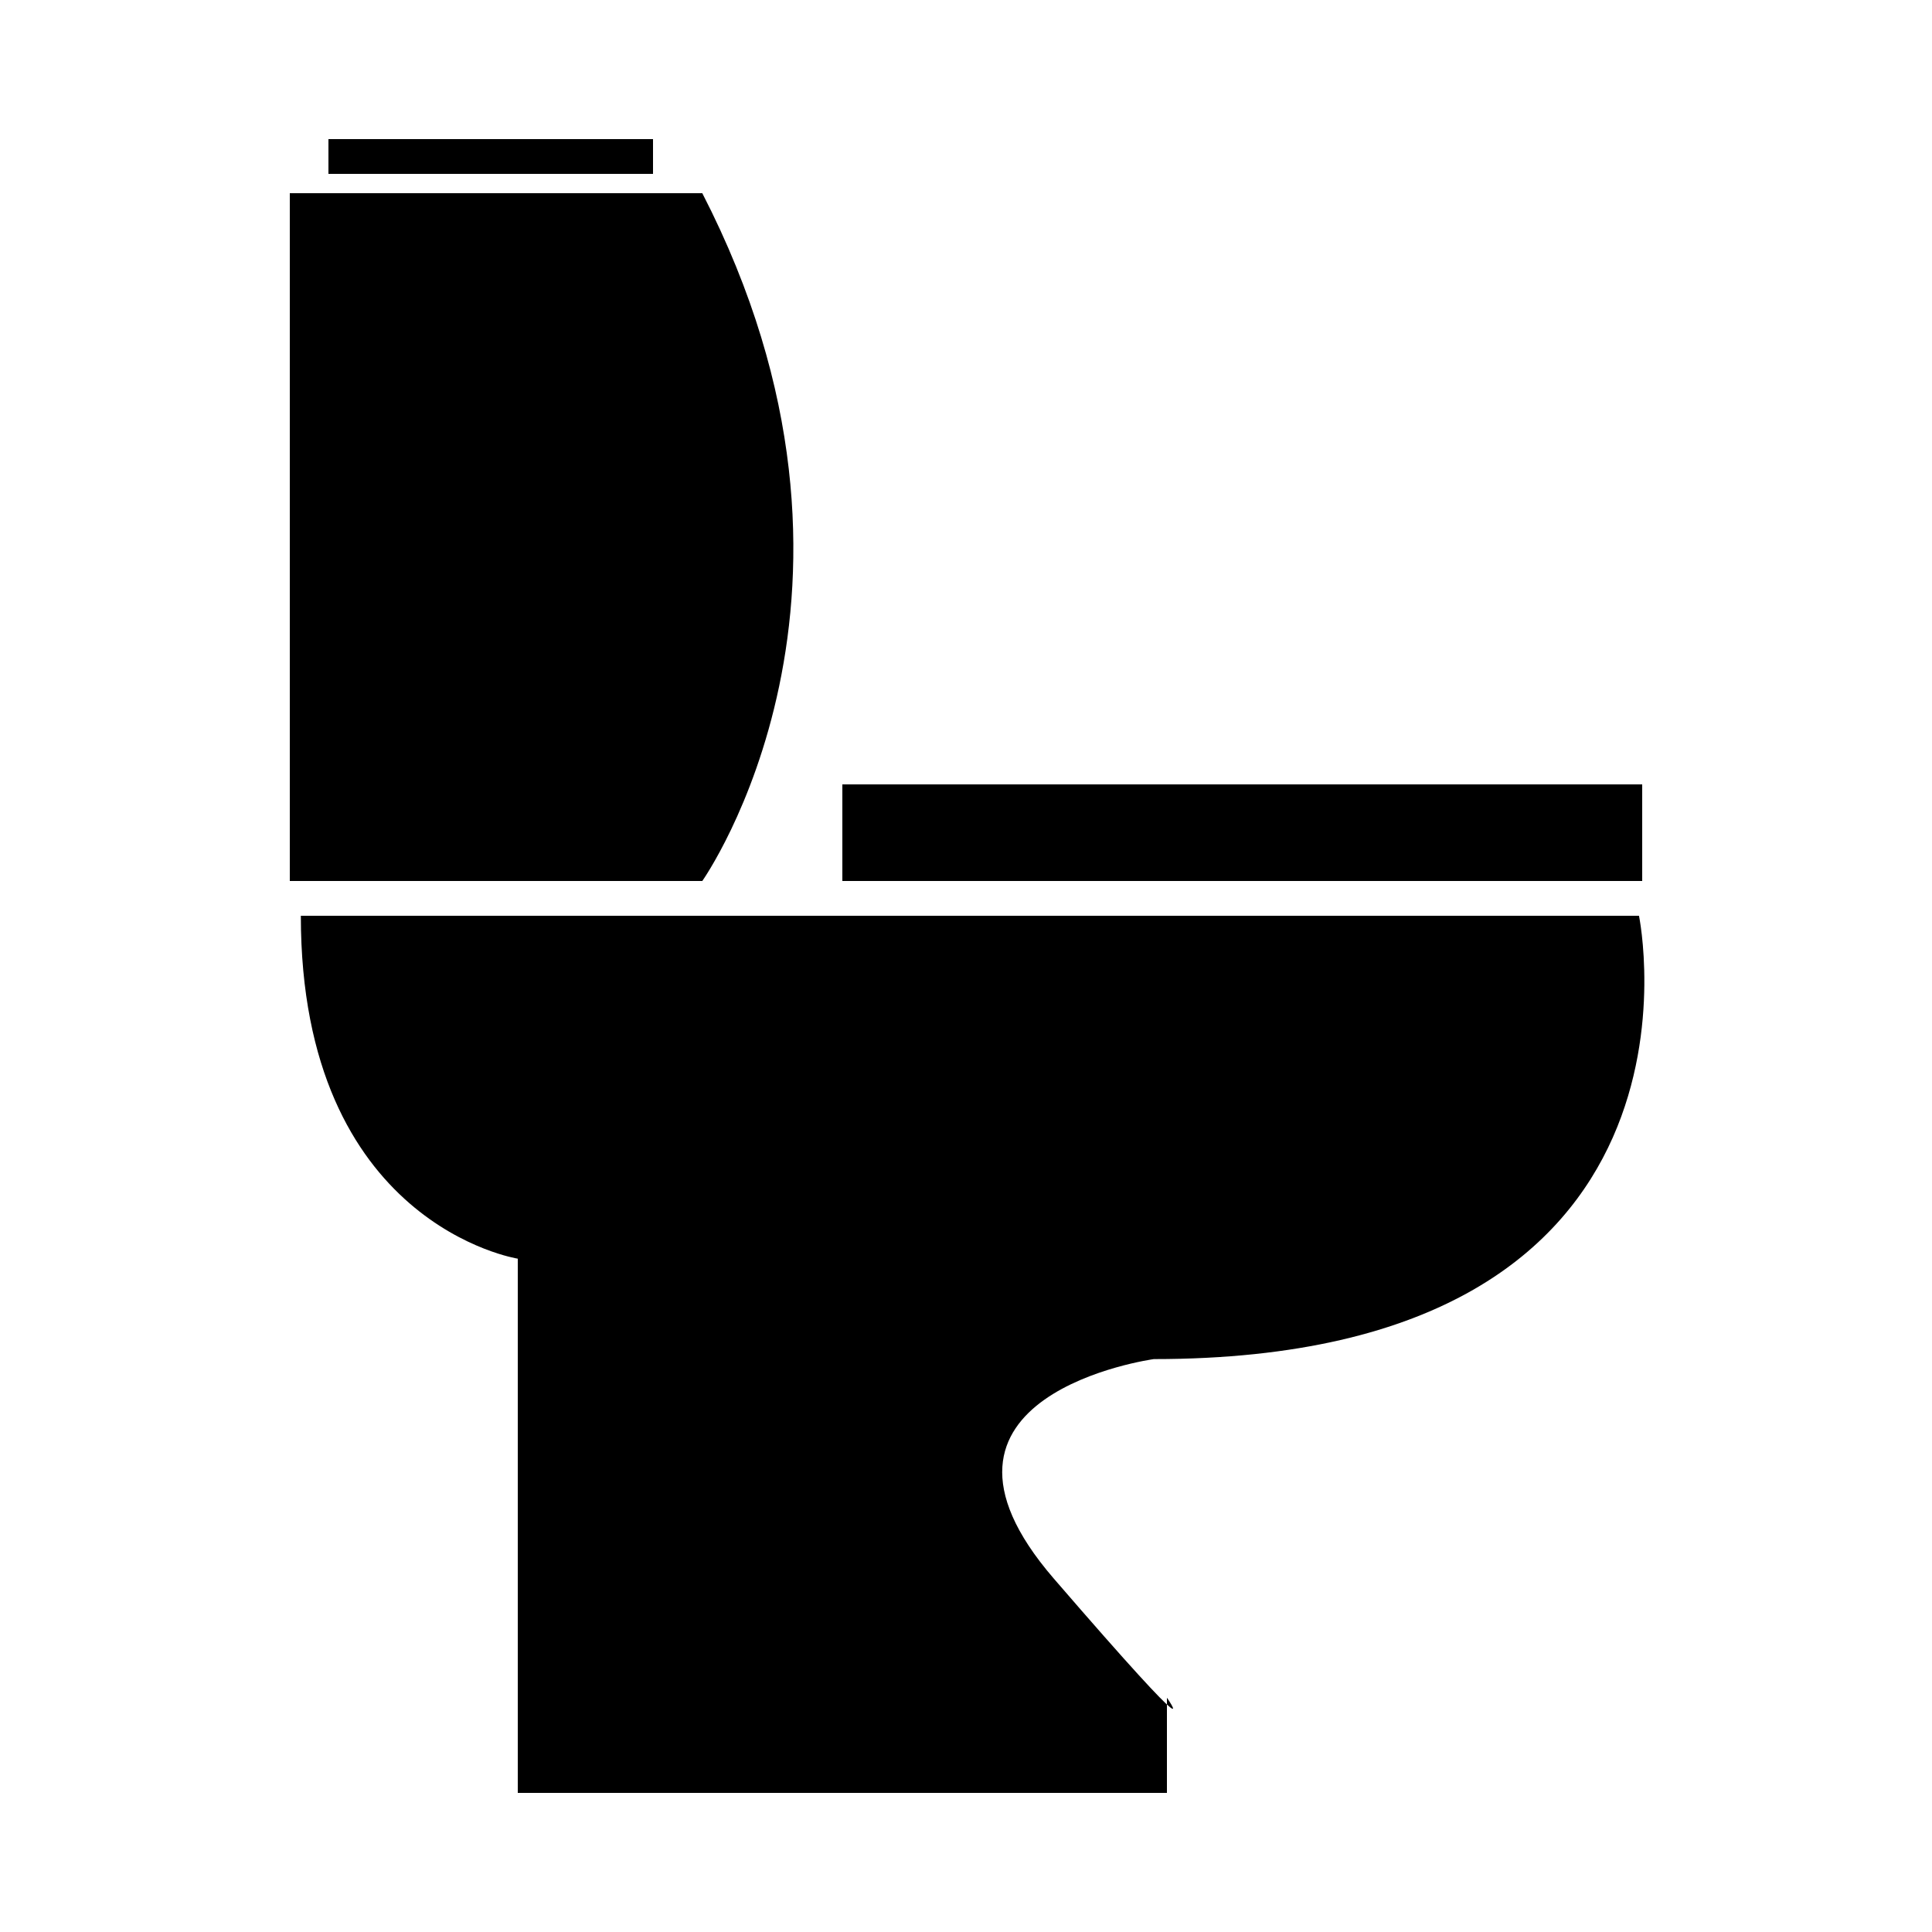 <?xml version="1.0" encoding="utf-8"?>
<!-- Generator: Adobe Illustrator 16.0.0, SVG Export Plug-In . SVG Version: 6.00 Build 0)  -->
<!DOCTYPE svg PUBLIC "-//W3C//DTD SVG 1.1//EN" "http://www.w3.org/Graphics/SVG/1.1/DTD/svg11.dtd">
<svg version="1.1" xmlns="http://www.w3.org/2000/svg" xmlns:xlink="http://www.w3.org/1999/xlink" x="0px" y="0px" width="500px"
	 height="500px" viewBox="0 0 500 500" enable-background="new 0 0 500 500" xml:space="preserve">
<g id="Calque_2" display="none">
</g>
<g id="Calque_1">
	<g>
		<path fill-rule="evenodd" clip-rule="evenodd" d="M77.857,237h346.312c0,0,23.796,114.733-125.548,114.733
			c0,0-67.031,9.173-25.903,56.798C313.841,456.156,302,439.373,302,439.373V464H134V325.742C134,325.742,77.857,317,77.857,237z"/>
		<path fill-rule="evenodd" clip-rule="evenodd" d="M75,228h106.752c0,0,53.029-75,0-178H75V228z"/>
		<rect x="218" y="203" fill-rule="evenodd" clip-rule="evenodd" width="207" height="25"/>
		<rect x="85" y="36" fill-rule="evenodd" clip-rule="evenodd" width="84" height="9"/>
	</g>
</g>
<g id="Calque_3">
</g>
<g id="Calque_4">
</g>
<g id="Calque_6">
</g>
<g id="Calque_7">
</g>
<g id="Calque_5" display="none">
	<path display="inline" fill="#FD003A" d="M450.682,69.823L270.508,249.999L69.823,450.684c-5.566,5.859-14.939,5.859-20.507,0
		c-5.859-5.566-5.859-14.941,0-20.508l380.859-380.86c5.566-5.858,14.939-5.858,20.506,0
		C456.543,54.881,456.543,64.256,450.682,69.823z"/>
</g>
</svg>
